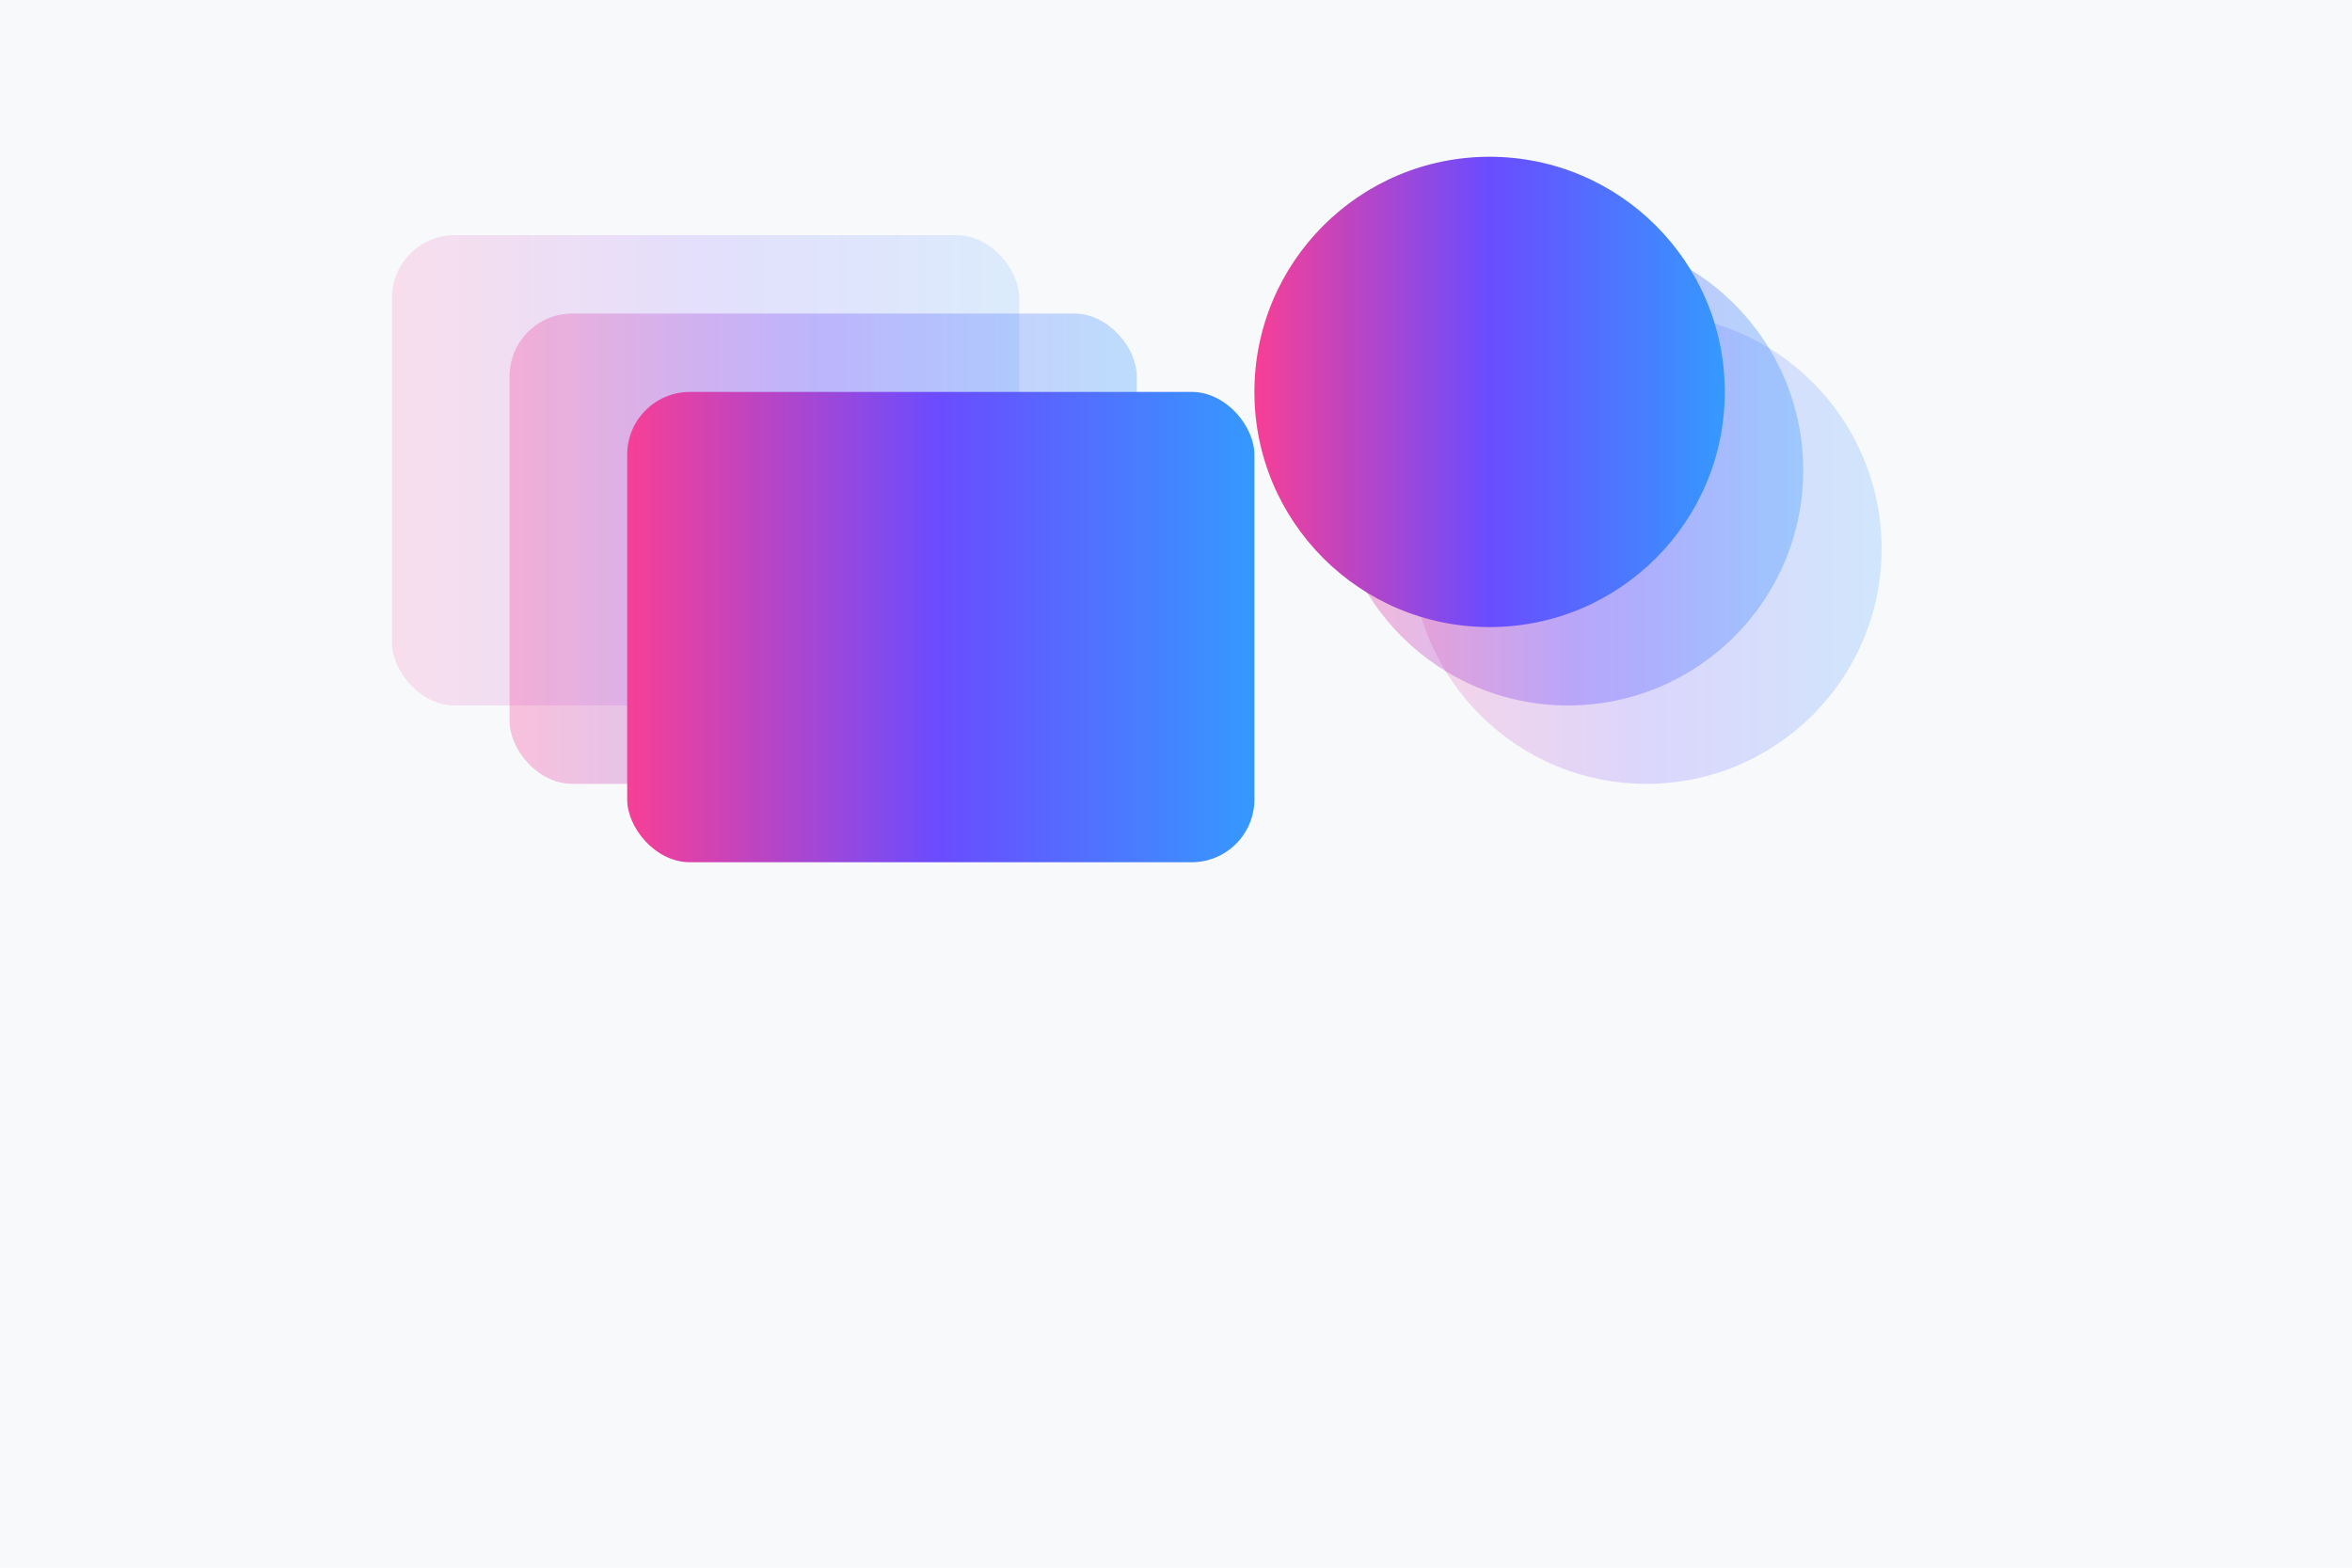 <svg xmlns="http://www.w3.org/2000/svg" viewBox="0 0 600 400">
  <defs>
    <linearGradient id="g" x1="0" x2="1">
      <stop offset="0" stop-color="#f83f96"/>
      <stop offset="0.5" stop-color="#6a4cff"/>
      <stop offset="1" stop-color="#3599ff"/>
    </linearGradient>
  </defs>
  <rect width="600" height="400" fill="#f8f9fb"/>
  <g transform="translate(100,60)">
    <rect width="160" height="120" rx="16" fill="url(#g)" opacity="0.15"/>
    <rect x="30" y="20" width="160" height="120" rx="16" fill="url(#g)" opacity="0.3"/>
    <rect x="60" y="40" width="160" height="120" rx="16" fill="url(#g)"/>
  </g>
  <g transform="translate(340,80)">
    <circle cx="80" cy="60" r="60" fill="url(#g)" opacity="0.2"/>
    <circle cx="60" cy="40" r="60" fill="url(#g)" opacity="0.35"/>
    <circle cx="40" cy="20" r="60" fill="url(#g)"/>
  </g>
</svg>